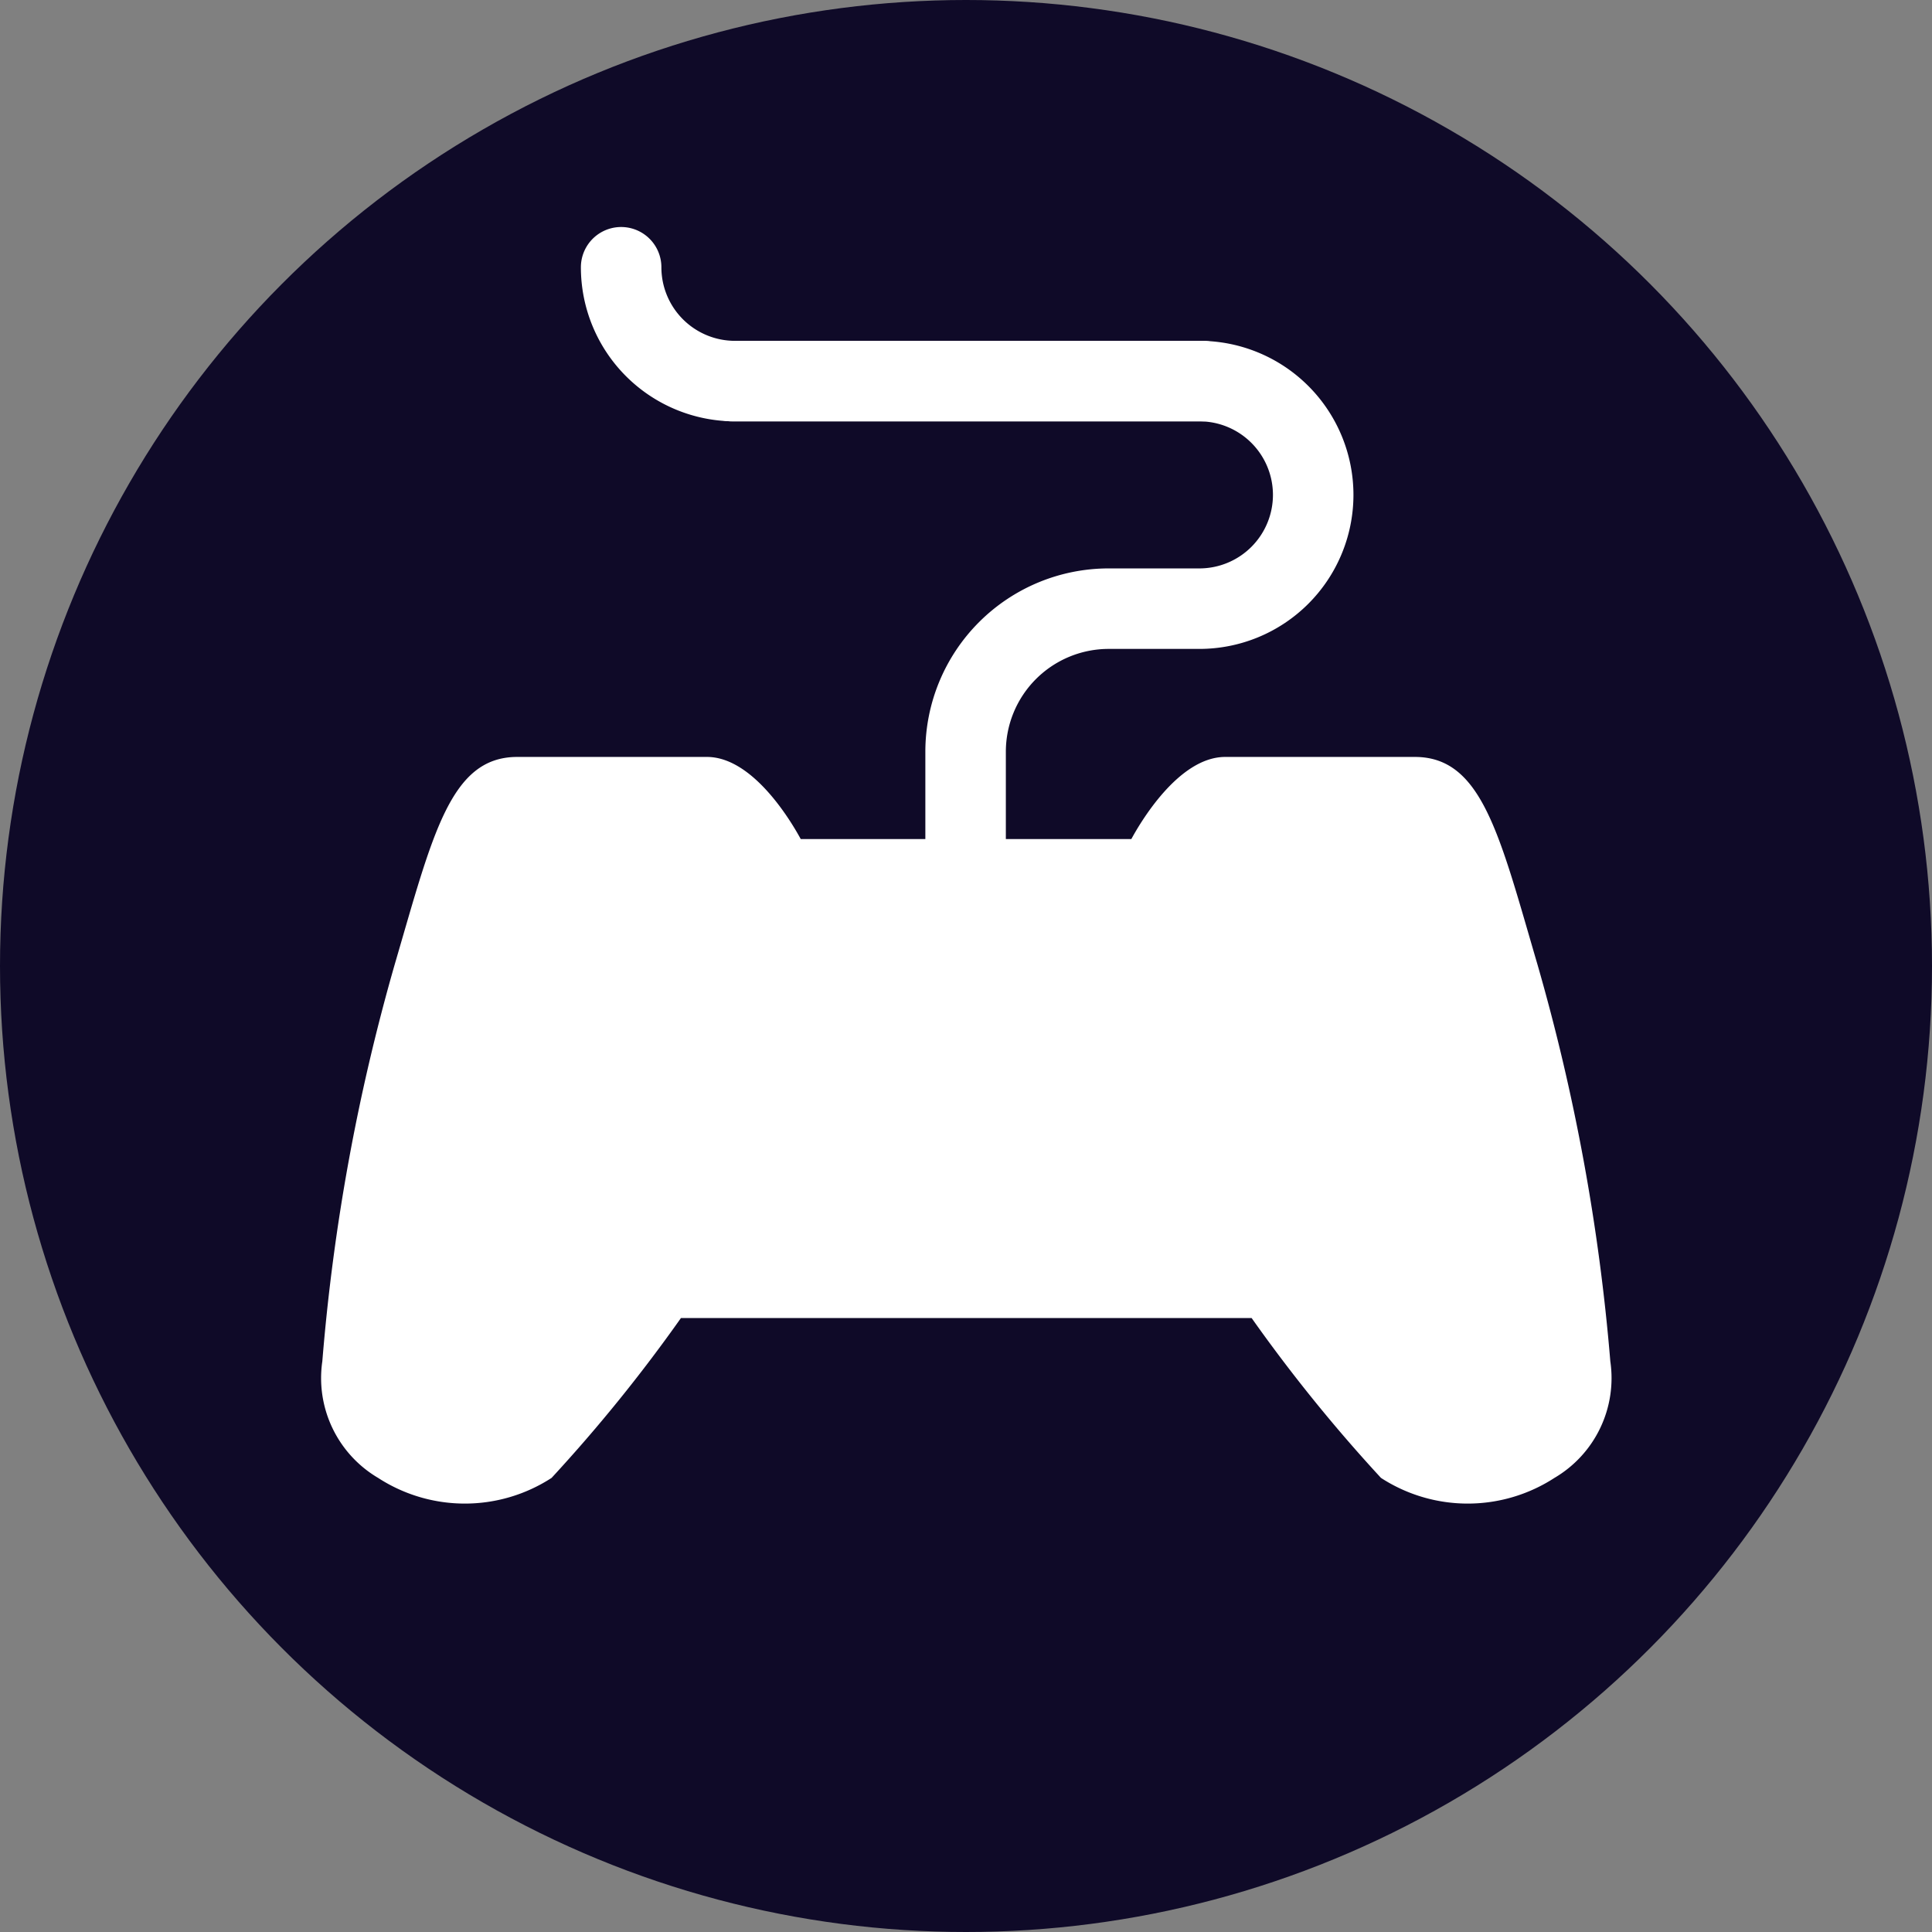 <svg xmlns="http://www.w3.org/2000/svg" width="24" height="24" viewBox="0 0 24 24"><rect x="0" y="0" width="24" height="24" fill="#808080" stroke="none"/><defs><style>.a{fill:#0f0a28;}.b{fill:#fff;}.c{fill:none;stroke:#fff;stroke-linecap:round;stroke-linejoin:round;}</style></defs><g transform="translate(-1884.51 -1490.822)"><circle class="a" cx="12" cy="12" r="12" transform="translate(1884.51 1490.822)"/><path class="b" d="M1903.608,1502.8c-.471-1.607-.688-2.575-1.522-2.575h-2.356c-.585,0-1.066.836-1.166,1.02h-4.107c-.1-.184-.581-1.02-1.165-1.02h-2.357c-.833,0-1.05.968-1.521,2.575a25.287,25.287,0,0,0-.9,4.933,1.439,1.439,0,0,0,.693,1.448,1.979,1.979,0,0,0,2.155,0,19.516,19.516,0,0,0,1.607-1.986h7.089a19.667,19.667,0,0,0,1.607,1.986,1.979,1.979,0,0,0,2.155,0,1.438,1.438,0,0,0,.694-1.448A25.36,25.36,0,0,0,1903.608,1502.8Z"/><path class="c" d="M1893.6,1495.556h5.809a1.414,1.414,0,0,1,1.414,1.414h0a1.414,1.414,0,0,1-1.414,1.413h-1.126a1.778,1.778,0,0,0-1.778,1.778v1.527"/><path class="c" d="M1899.448,1495.556h-5.808a1.414,1.414,0,0,1-1.414-1.414h0"/></g></svg>